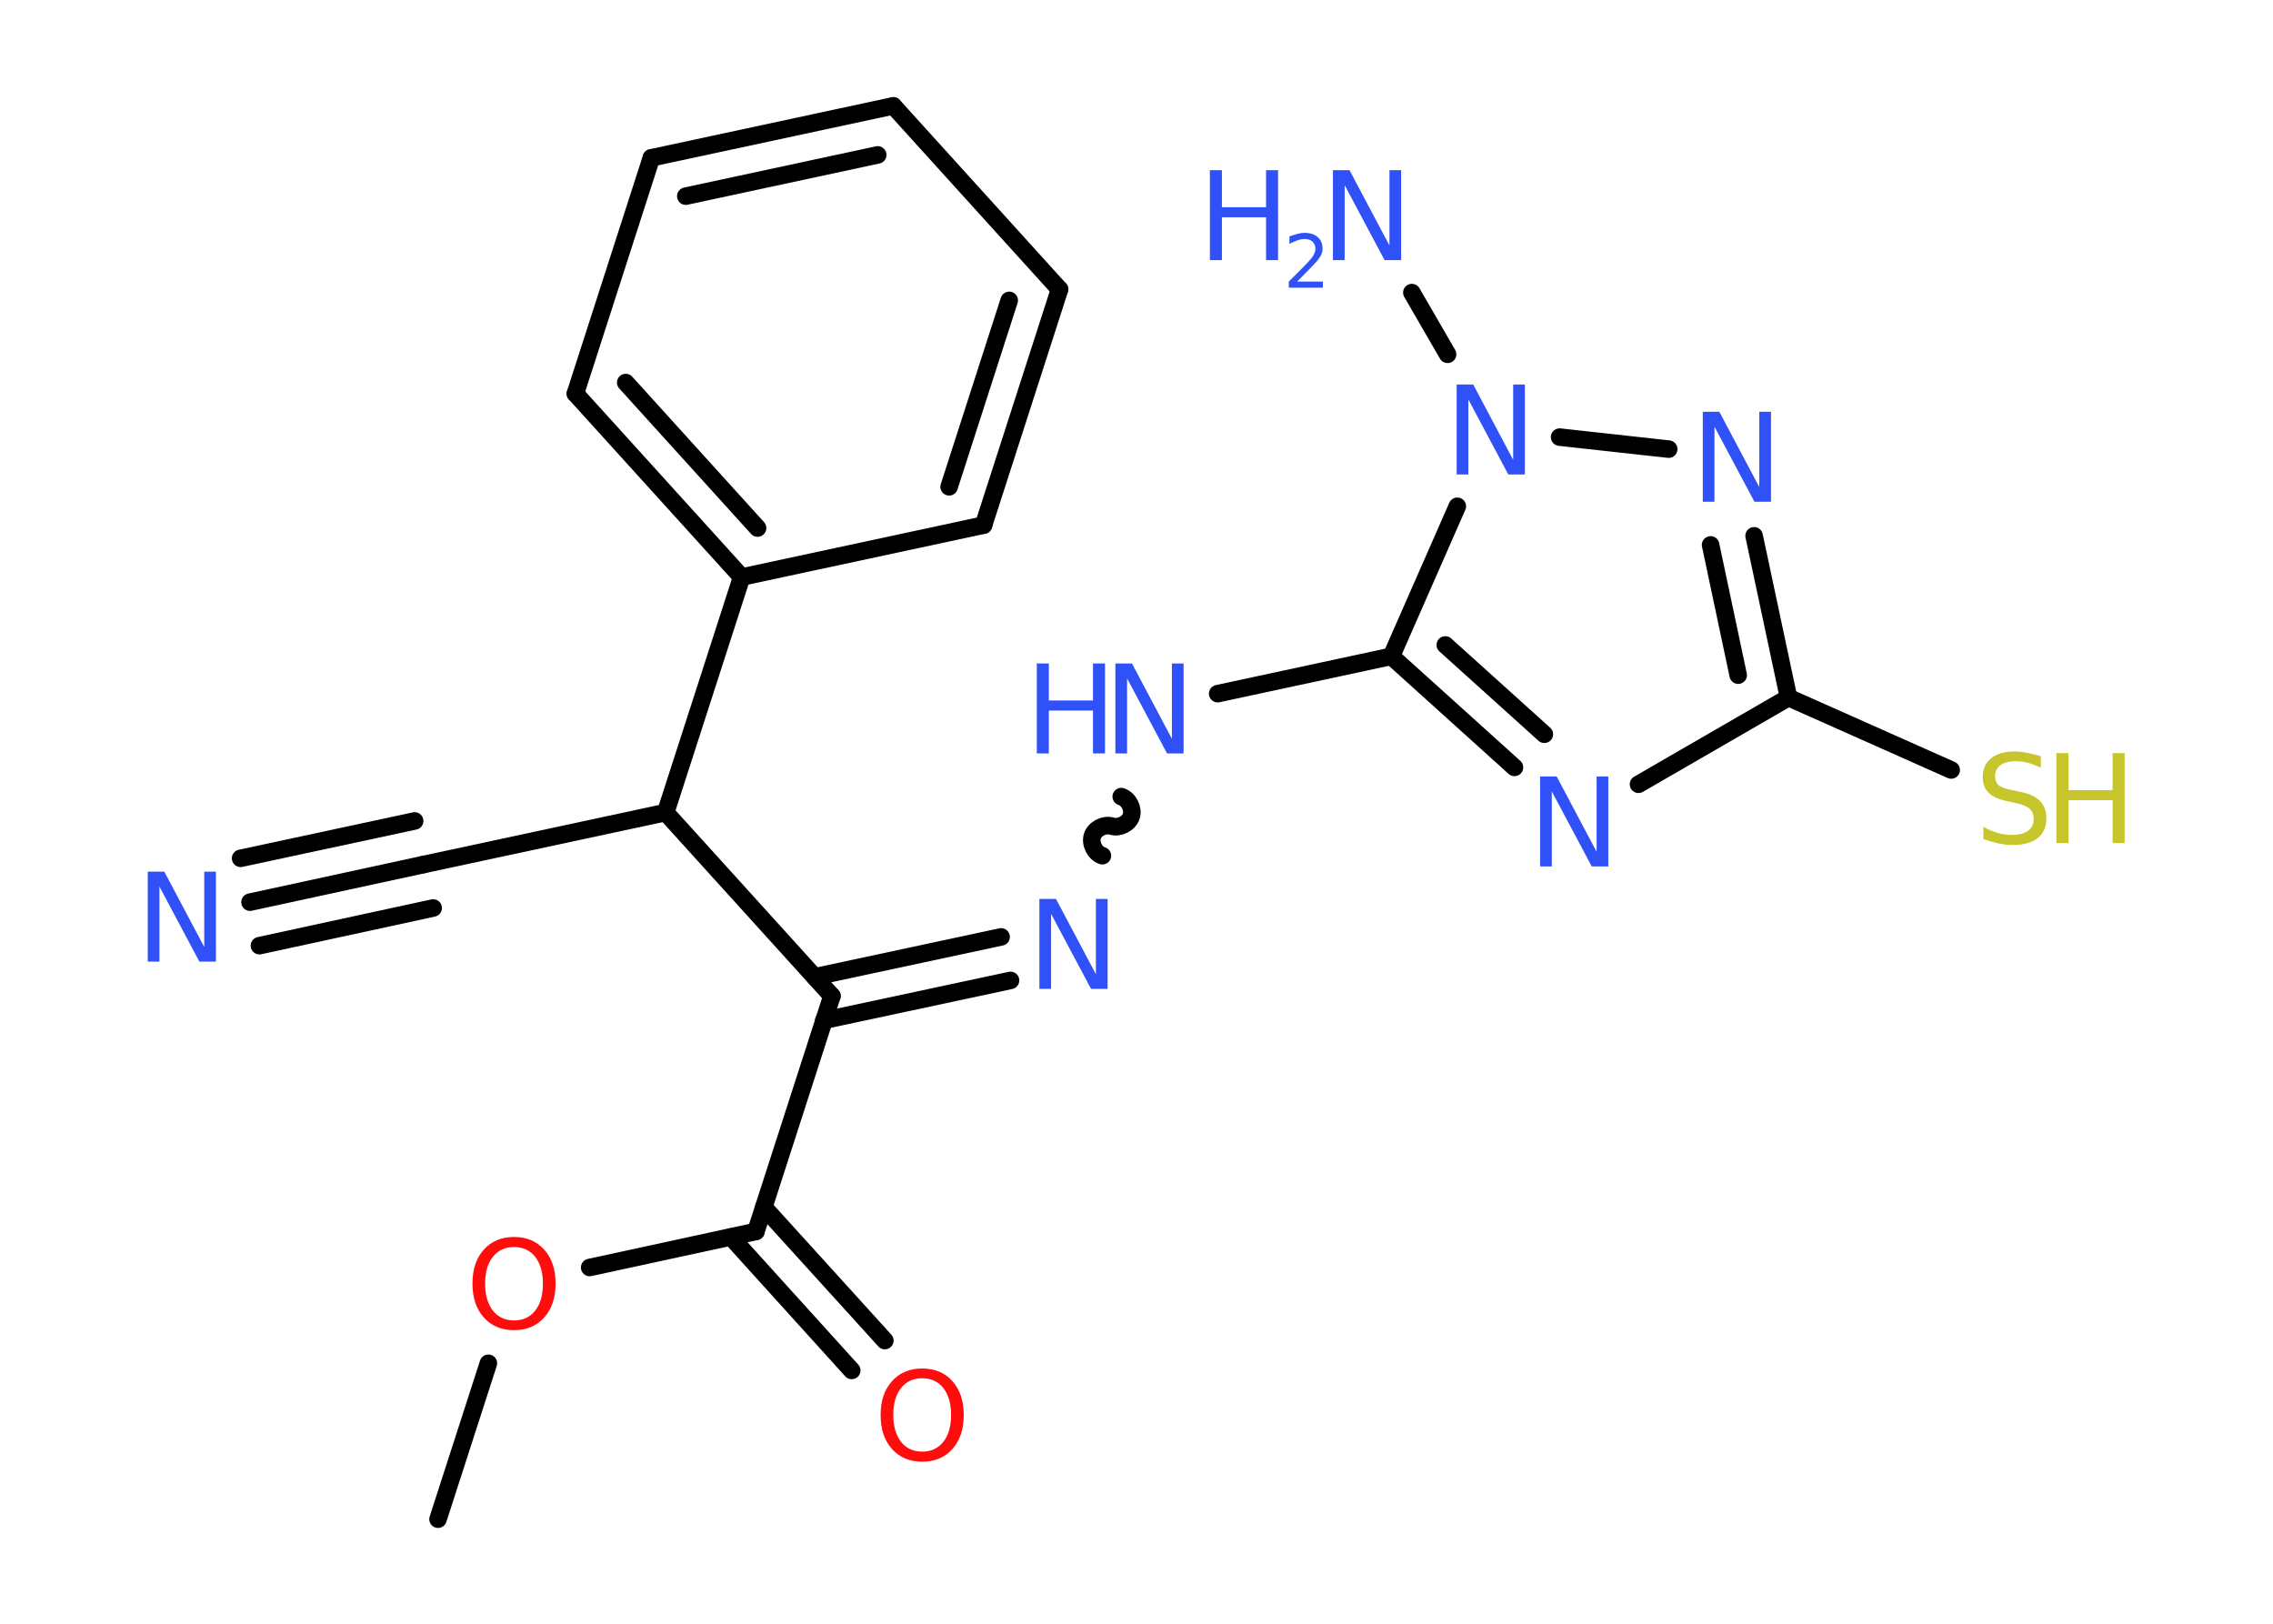 <?xml version='1.0' encoding='UTF-8'?>
<!DOCTYPE svg PUBLIC "-//W3C//DTD SVG 1.1//EN" "http://www.w3.org/Graphics/SVG/1.1/DTD/svg11.dtd">
<svg version='1.2' xmlns='http://www.w3.org/2000/svg' xmlns:xlink='http://www.w3.org/1999/xlink' width='70.0mm' height='50.0mm' viewBox='0 0 70.0 50.0'>
  <desc>Generated by the Chemistry Development Kit (http://github.com/cdk)</desc>
  <g stroke-linecap='round' stroke-linejoin='round' stroke='#000000' stroke-width='.54' fill='#3050F8'>
    <rect x='.0' y='.0' width='70.0' height='50.0' fill='#FFFFFF' stroke='none'/>
    <g id='mol1' class='mol'>
      <line id='mol1bnd1' class='bond' x1='13.49' y1='46.78' x2='15.04' y2='41.98'/>
      <line id='mol1bnd2' class='bond' x1='18.16' y1='39.03' x2='23.28' y2='37.92'/>
      <g id='mol1bnd3' class='bond'>
        <line x1='23.52' y1='37.17' x2='27.25' y2='41.28'/>
        <line x1='22.51' y1='38.09' x2='26.23' y2='42.2'/>
      </g>
      <line id='mol1bnd4' class='bond' x1='23.28' y1='37.92' x2='25.62' y2='30.67'/>
      <g id='mol1bnd5' class='bond'>
        <line x1='25.09' y1='30.08' x2='30.83' y2='28.85'/>
        <line x1='25.37' y1='31.42' x2='31.12' y2='30.19'/>
      </g>
      <path id='mol1bnd6' class='bond' d='M34.53 24.53c.23 .07 .38 .37 .31 .6c-.07 .23 -.37 .38 -.6 .31c-.23 -.07 -.53 .08 -.6 .31c-.07 .23 .08 .53 .31 .6' fill='none' stroke='#000000' stroke-width='.54'/>
      <line id='mol1bnd7' class='bond' x1='37.5' y1='21.36' x2='42.85' y2='20.21'/>
      <g id='mol1bnd8' class='bond'>
        <line x1='42.85' y1='20.21' x2='46.64' y2='23.63'/>
        <line x1='44.51' y1='19.86' x2='47.56' y2='22.61'/>
      </g>
      <line id='mol1bnd9' class='bond' x1='50.46' y1='24.15' x2='55.08' y2='21.48'/>
      <line id='mol1bnd10' class='bond' x1='55.08' y1='21.48' x2='60.09' y2='23.71'/>
      <g id='mol1bnd11' class='bond'>
        <line x1='55.08' y1='21.48' x2='54.02' y2='16.5'/>
        <line x1='53.53' y1='20.79' x2='52.68' y2='16.78'/>
      </g>
      <line id='mol1bnd12' class='bond' x1='51.39' y1='13.83' x2='48.03' y2='13.46'/>
      <line id='mol1bnd13' class='bond' x1='42.85' y1='20.21' x2='44.88' y2='15.59'/>
      <line id='mol1bnd14' class='bond' x1='44.58' y1='10.91' x2='43.48' y2='9.01'/>
      <line id='mol1bnd15' class='bond' x1='25.62' y1='30.67' x2='20.5' y2='25.02'/>
      <line id='mol1bnd16' class='bond' x1='20.5' y1='25.02' x2='13.05' y2='26.62'/>
      <g id='mol1bnd17' class='bond'>
        <line x1='13.05' y1='26.62' x2='7.7' y2='27.78'/>
        <line x1='13.34' y1='27.96' x2='7.99' y2='29.12'/>
        <line x1='12.77' y1='25.28' x2='7.41' y2='26.43'/>
      </g>
      <line id='mol1bnd18' class='bond' x1='20.5' y1='25.02' x2='22.84' y2='17.77'/>
      <g id='mol1bnd19' class='bond'>
        <line x1='17.72' y1='12.12' x2='22.84' y2='17.77'/>
        <line x1='19.27' y1='11.78' x2='23.33' y2='16.26'/>
      </g>
      <line id='mol1bnd20' class='bond' x1='17.72' y1='12.12' x2='20.06' y2='4.86'/>
      <g id='mol1bnd21' class='bond'>
        <line x1='27.51' y1='3.26' x2='20.06' y2='4.86'/>
        <line x1='27.03' y1='4.77' x2='21.12' y2='6.04'/>
      </g>
      <line id='mol1bnd22' class='bond' x1='27.51' y1='3.26' x2='32.63' y2='8.91'/>
      <g id='mol1bnd23' class='bond'>
        <line x1='30.29' y1='16.17' x2='32.63' y2='8.91'/>
        <line x1='29.23' y1='14.99' x2='31.08' y2='9.25'/>
      </g>
      <line id='mol1bnd24' class='bond' x1='22.84' y1='17.77' x2='30.29' y2='16.17'/>
      <path id='mol1atm2' class='atom' d='M15.83 38.4q-.41 .0 -.65 .3q-.24 .3 -.24 .83q.0 .52 .24 .83q.24 .3 .65 .3q.41 .0 .65 -.3q.24 -.3 .24 -.83q.0 -.52 -.24 -.83q-.24 -.3 -.65 -.3zM15.83 38.09q.58 .0 .93 .39q.35 .39 .35 1.04q.0 .66 -.35 1.05q-.35 .39 -.93 .39q-.58 .0 -.93 -.39q-.35 -.39 -.35 -1.05q.0 -.65 .35 -1.04q.35 -.39 .93 -.39z' stroke='none' fill='#FF0D0D'/>
      <path id='mol1atm4' class='atom' d='M28.4 42.44q-.41 .0 -.65 .3q-.24 .3 -.24 .83q.0 .52 .24 .83q.24 .3 .65 .3q.41 .0 .65 -.3q.24 -.3 .24 -.83q.0 -.52 -.24 -.83q-.24 -.3 -.65 -.3zM28.4 42.14q.58 .0 .93 .39q.35 .39 .35 1.04q.0 .66 -.35 1.05q-.35 .39 -.93 .39q-.58 .0 -.93 -.39q-.35 -.39 -.35 -1.05q.0 -.65 .35 -1.04q.35 -.39 .93 -.39z' stroke='none' fill='#FF0D0D'/>
      <path id='mol1atm6' class='atom' d='M32.02 27.68h.5l1.23 2.32v-2.32h.36v2.77h-.51l-1.23 -2.31v2.31h-.36v-2.77z' stroke='none'/>
      <g id='mol1atm7' class='atom'>
        <path d='M34.36 20.43h.5l1.23 2.32v-2.32h.36v2.77h-.51l-1.23 -2.31v2.31h-.36v-2.77z' stroke='none'/>
        <path d='M31.93 20.43h.37v1.14h1.36v-1.14h.37v2.77h-.37v-1.32h-1.36v1.32h-.37v-2.77z' stroke='none'/>
      </g>
      <path id='mol1atm9' class='atom' d='M47.44 23.91h.5l1.23 2.32v-2.32h.36v2.77h-.51l-1.23 -2.31v2.31h-.36v-2.77z' stroke='none'/>
      <g id='mol1atm11' class='atom'>
        <path d='M62.85 23.28v.36q-.21 -.1 -.4 -.15q-.19 -.05 -.37 -.05q-.31 .0 -.47 .12q-.17 .12 -.17 .34q.0 .18 .11 .28q.11 .09 .42 .15l.23 .05q.42 .08 .62 .28q.2 .2 .2 .54q.0 .4 -.27 .61q-.27 .21 -.79 .21q-.2 .0 -.42 -.05q-.22 -.05 -.46 -.13v-.38q.23 .13 .45 .19q.22 .06 .43 .06q.32 .0 .5 -.13q.17 -.13 .17 -.36q.0 -.21 -.13 -.32q-.13 -.11 -.41 -.17l-.23 -.05q-.42 -.08 -.61 -.26q-.19 -.18 -.19 -.49q.0 -.37 .26 -.58q.26 -.21 .71 -.21q.19 .0 .39 .04q.2 .04 .41 .1z' stroke='none' fill='#C6C62C'/>
        <path d='M63.33 23.19h.37v1.14h1.36v-1.14h.37v2.77h-.37v-1.32h-1.36v1.32h-.37v-2.77z' stroke='none' fill='#C6C62C'/>
      </g>
      <path id='mol1atm12' class='atom' d='M52.45 12.68h.5l1.23 2.32v-2.32h.36v2.77h-.51l-1.23 -2.31v2.31h-.36v-2.77z' stroke='none'/>
      <path id='mol1atm13' class='atom' d='M44.87 11.84h.5l1.23 2.32v-2.32h.36v2.77h-.51l-1.23 -2.31v2.31h-.36v-2.77z' stroke='none'/>
      <g id='mol1atm14' class='atom'>
        <path d='M41.06 5.24h.5l1.23 2.32v-2.32h.36v2.77h-.51l-1.23 -2.31v2.31h-.36v-2.77z' stroke='none'/>
        <path d='M37.26 5.24h.37v1.14h1.36v-1.14h.37v2.77h-.37v-1.32h-1.36v1.32h-.37v-2.77z' stroke='none'/>
        <path d='M39.96 8.67h.78v.19h-1.05v-.19q.13 -.13 .35 -.35q.22 -.22 .28 -.29q.11 -.12 .15 -.21q.04 -.08 .04 -.16q.0 -.13 -.09 -.22q-.09 -.08 -.24 -.08q-.11 .0 -.22 .04q-.12 .04 -.25 .11v-.23q.14 -.05 .25 -.08q.12 -.03 .21 -.03q.26 .0 .41 .13q.15 .13 .15 .35q.0 .1 -.04 .19q-.04 .09 -.14 .21q-.03 .03 -.18 .19q-.15 .15 -.42 .43z' stroke='none'/>
      </g>
      <path id='mol1atm17' class='atom' d='M4.56 26.84h.5l1.23 2.32v-2.32h.36v2.77h-.51l-1.23 -2.31v2.31h-.36v-2.77z' stroke='none'/>
    </g>
  </g>
</svg>
